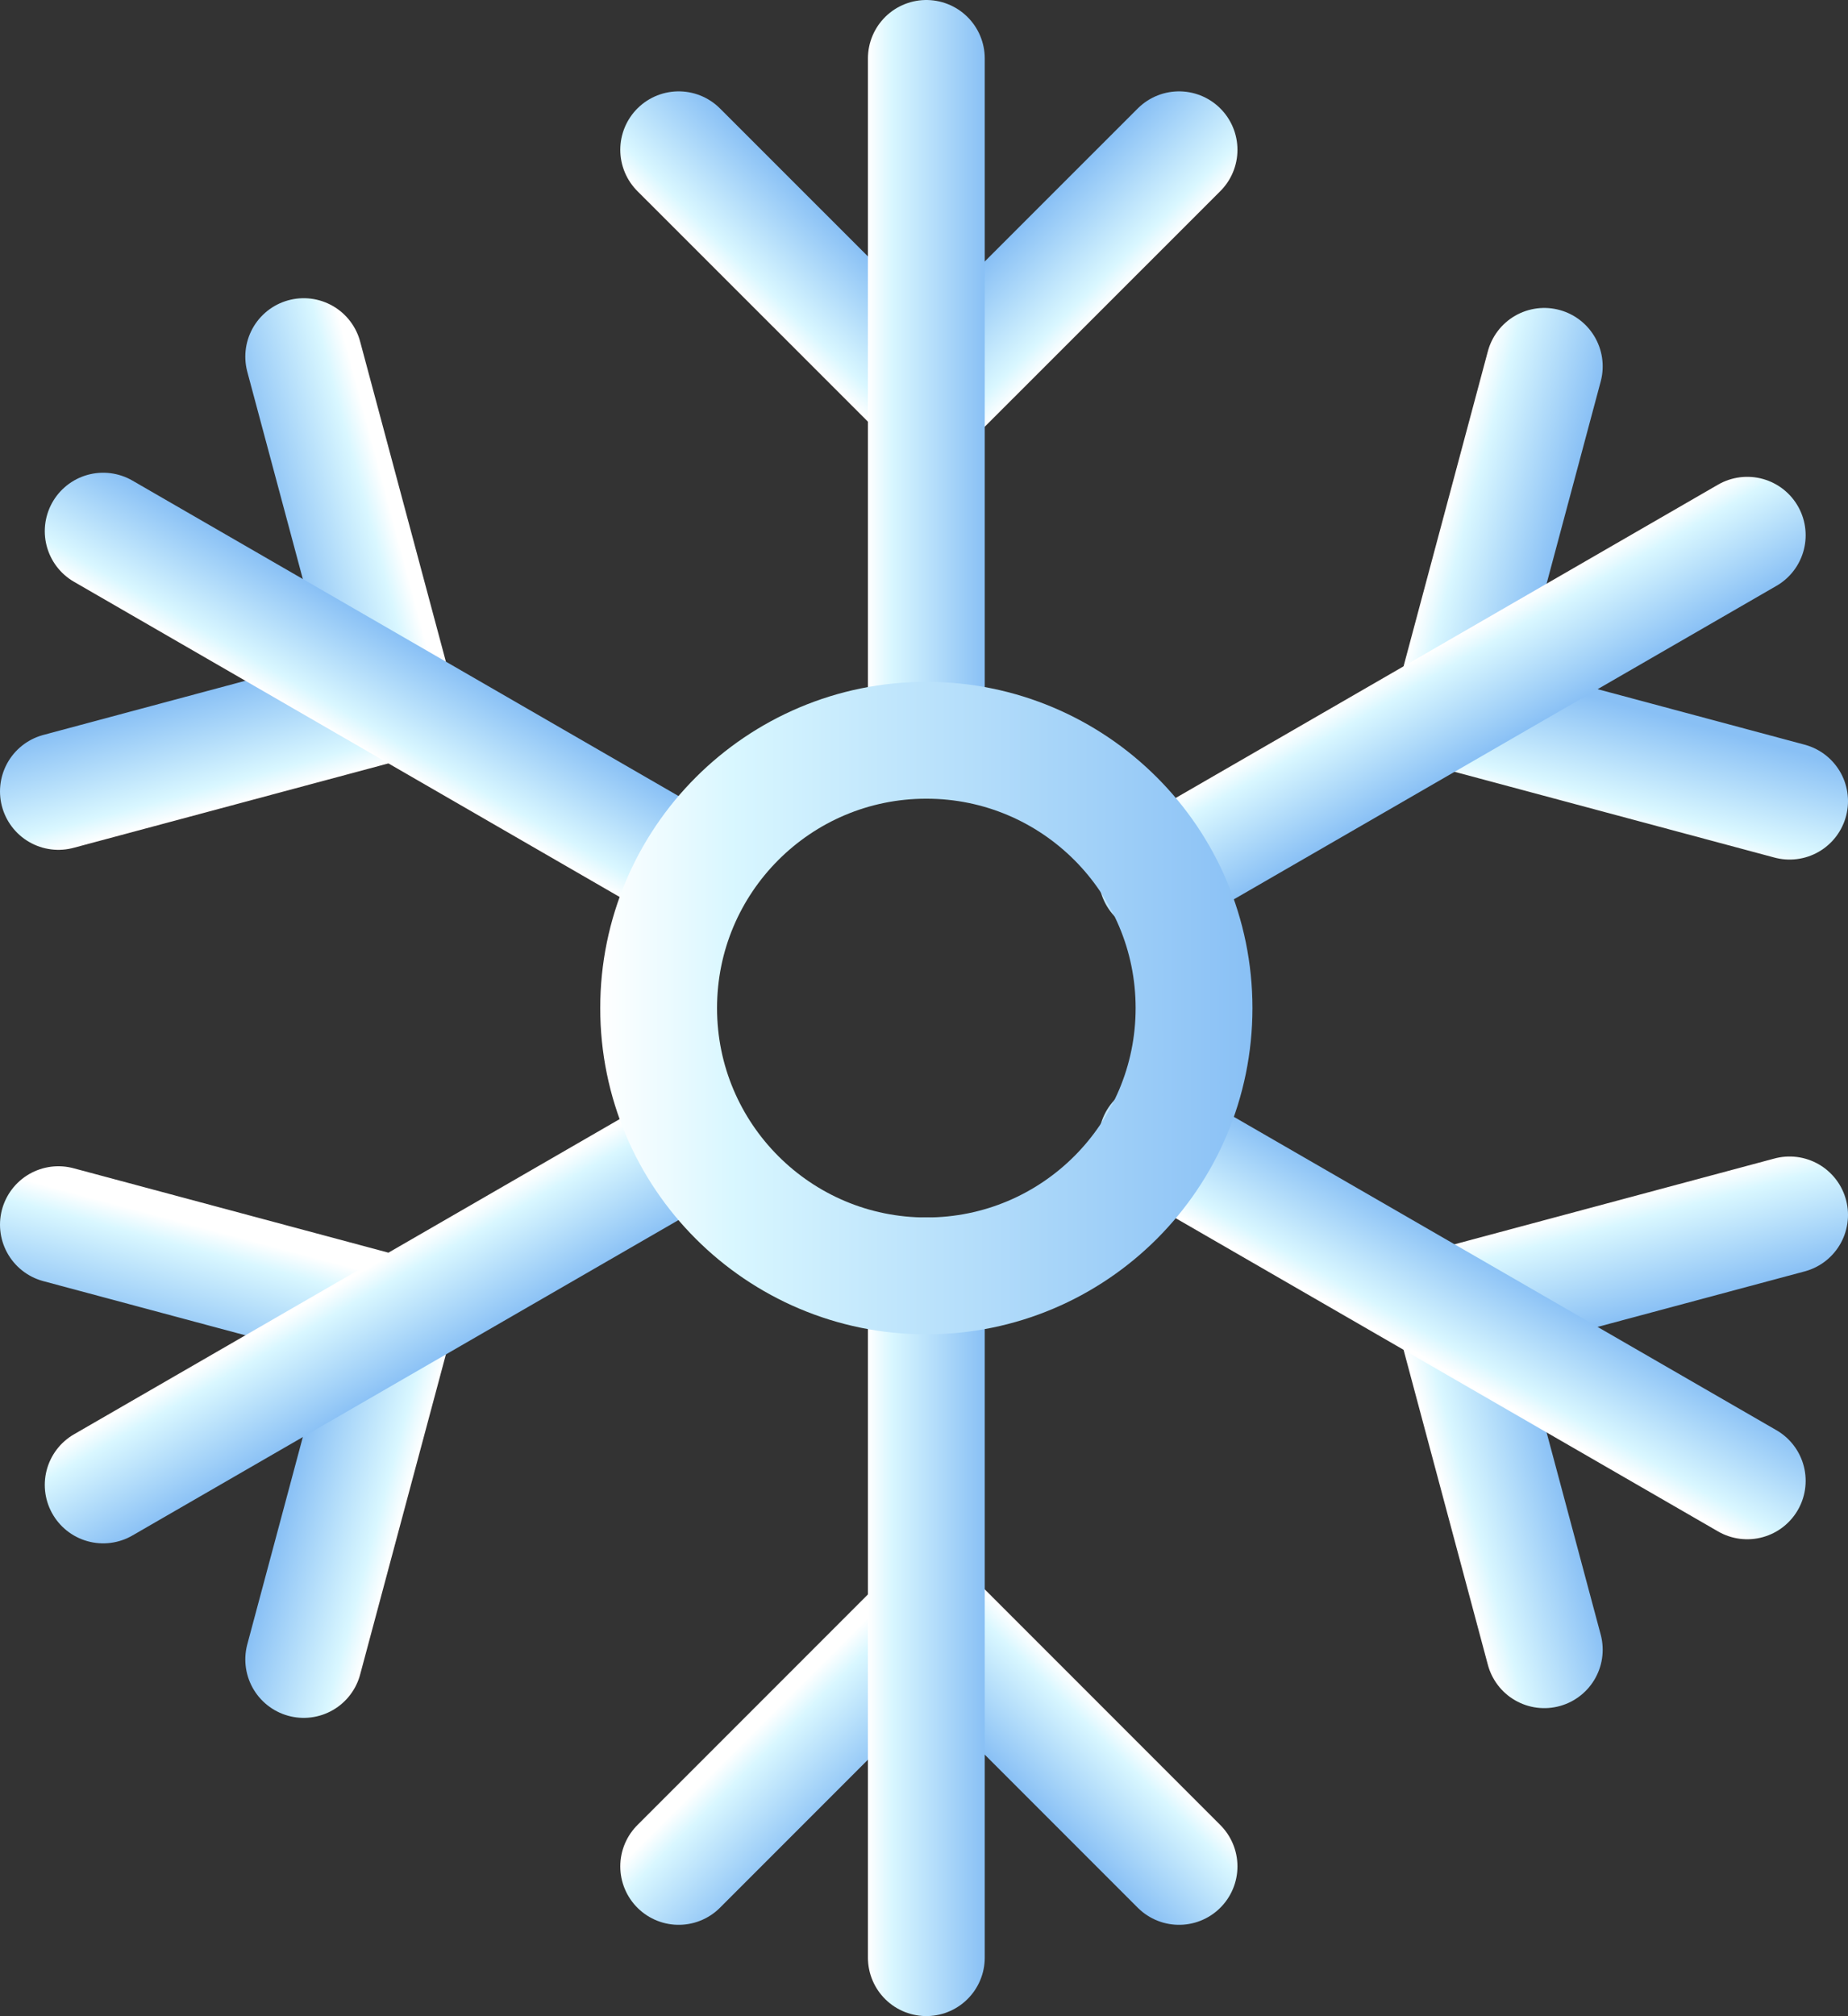 <svg id="Capa_18" data-name="Capa 18" xmlns="http://www.w3.org/2000/svg" xmlns:xlink="http://www.w3.org/1999/xlink" viewBox="0 0 189.84 207.01"><rect x="0" y="0" width="189.84" height="207.01" fill="#333333" stroke="none"/><defs><style>.cls-1,.cls-10,.cls-11,.cls-12,.cls-13,.cls-14,.cls-15,.cls-16,.cls-17,.cls-18,.cls-19,.cls-2,.cls-3,.cls-4,.cls-5,.cls-6,.cls-7,.cls-8,.cls-9{fill:none;stroke-linecap:round;stroke-miterlimit:10;stroke-width:12px;}.cls-1{stroke:url(#linear-gradient);}.cls-2{stroke:url(#linear-gradient-2);}.cls-3{stroke:url(#linear-gradient-3);}.cls-4{stroke:url(#linear-gradient-4);}.cls-5{stroke:url(#linear-gradient-5);}.cls-6{stroke:url(#linear-gradient-6);}.cls-7{stroke:url(#linear-gradient-7);}.cls-8{stroke:url(#linear-gradient-8);}.cls-9{stroke:url(#linear-gradient-9);}.cls-10{stroke:url(#linear-gradient-10);}.cls-11{stroke:url(#linear-gradient-11);}.cls-12{stroke:url(#linear-gradient-12);}.cls-13{stroke:url(#linear-gradient-13);}.cls-14{stroke:url(#linear-gradient-14);}.cls-15{stroke:url(#linear-gradient-15);}.cls-16{stroke:url(#linear-gradient-16);}.cls-17{stroke:url(#linear-gradient-17);}.cls-18{stroke:url(#linear-gradient-18);}.cls-19{stroke:url(#linear-gradient-19);}</style><linearGradient id="linear-gradient" x1="-154.7" y1="-159.27" x2="-142.7" y2="-159.27" gradientTransform="translate(300.3 35.66) rotate(-45)" gradientUnits="userSpaceOnUse"><stop offset="0" stop-color="#fff"/><stop offset="0.2" stop-color="#d9f7ff"/><stop offset="1" stop-color="#89c0f5"/></linearGradient><linearGradient id="linear-gradient-2" x1="-37.53" y1="-42.1" x2="-25.53" y2="-42.1" gradientTransform="matrix(-0.71, -0.71, -0.71, 0.71, 56.24, 35.66)" xlink:href="#linear-gradient"/><linearGradient id="linear-gradient-3" x1="89.16" y1="41" x2="101.16" y2="41" gradientTransform="matrix(1, 0, 0, 1, 0, 0)" xlink:href="#linear-gradient"/><linearGradient id="linear-gradient-4" x1="399.23" y1="-713.2" x2="411.23" y2="-713.2" gradientTransform="matrix(0.71, 0.71, 0.71, -0.71, 300.3, -612.02)" xlink:href="#linear-gradient"/><linearGradient id="linear-gradient-5" x1="516.4" y1="-596.03" x2="528.4" y2="-596.03" gradientTransform="translate(56.24 -612.02) rotate(135)" xlink:href="#linear-gradient"/><linearGradient id="linear-gradient-6" x1="95.41" y1="-745.62" x2="107.41" y2="-745.62" gradientTransform="matrix(1, 0, 0, -1, -6.25, -579.6)" xlink:href="#linear-gradient"/><linearGradient id="linear-gradient-7" x1="171.26" y1="20.58" x2="183.26" y2="20.58" gradientTransform="translate(-11.94 -10.63) rotate(15)" xlink:href="#linear-gradient"/><linearGradient id="linear-gradient-8" x1="-217.64" y1="-367.61" x2="-205.64" y2="-367.61" gradientTransform="matrix(0.26, -0.97, -0.97, -0.26, -133.97, -222)" xlink:href="#linear-gradient"/><linearGradient id="linear-gradient-9" x1="453.08" y1="-65.56" x2="465.08" y2="-65.56" gradientTransform="translate(-137.14 -292.32) rotate(60)" xlink:href="#linear-gradient"/><linearGradient id="linear-gradient-10" x1="579.08" y1="-387.23" x2="591.08" y2="-387.23" gradientTransform="matrix(-0.26, 0.97, 0.97, 0.26, 548.97, -334.48)" xlink:href="#linear-gradient"/><linearGradient id="linear-gradient-11" x1="190.88" y1="-776.13" x2="202.88" y2="-776.13" gradientTransform="translate(426.94 -545.84) rotate(-165)" xlink:href="#linear-gradient"/><linearGradient id="linear-gradient-12" x1="453.08" y1="-642.3" x2="465.08" y2="-642.3" gradientTransform="matrix(0.5, 0.87, 0.87, -0.5, 367.62, -583.75)" xlink:href="#linear-gradient"/><linearGradient id="linear-gradient-13" x1="-161.93" y1="-531.49" x2="-149.93" y2="-531.49" gradientTransform="translate(496.52 -211.6) rotate(-105)" xlink:href="#linear-gradient"/><linearGradient id="linear-gradient-14" x1="335.14" y1="-35.13" x2="347.14" y2="-35.13" gradientTransform="matrix(-0.97, 0.26, 0.26, 0.97, 374.49, -0.24)" xlink:href="#linear-gradient"/><linearGradient id="linear-gradient-15" x1="-172.9" y1="-220.33" x2="-160.9" y2="-220.33" gradientTransform="translate(315.17 37.67) rotate(-60)" xlink:href="#linear-gradient"/><linearGradient id="linear-gradient-16" x1="27.01" y1="-720.43" x2="39.01" y2="-720.43" gradientTransform="matrix(0.97, -0.26, -0.26, -0.97, -64.39, -535.45)" xlink:href="#linear-gradient"/><linearGradient id="linear-gradient-17" x1="523.37" y1="-223.36" x2="535.37" y2="-223.36" gradientTransform="translate(-186.42 -324.08) rotate(75)" xlink:href="#linear-gradient"/><linearGradient id="linear-gradient-18" x1="-172.9" y1="-487.53" x2="-160.9" y2="-487.53" gradientTransform="matrix(0.5, -0.87, -0.87, -0.5, -189.59, -253.75)" xlink:href="#linear-gradient"/><linearGradient id="linear-gradient-19" x1="61.66" y1="103.51" x2="128.67" y2="103.51" gradientTransform="matrix(1, 0, 0, 1, 0, 0)" xlink:href="#linear-gradient"/></defs><line class="cls-1" x1="69.72" y1="15.38" x2="95.35" y2="41"/><line class="cls-2" x1="121.12" y1="15.38" x2="95.49" y2="41"/><line class="cls-3" x1="95.16" y1="6" x2="95.16" y2="76"/><line class="cls-4" x1="69.72" y1="191.64" x2="95.35" y2="166.01"/><line class="cls-5" x1="121.12" y1="191.64" x2="95.49" y2="166.01"/><line class="cls-6" x1="95.16" y1="201.01" x2="95.16" y2="131.01"/><line class="cls-7" x1="158.64" y1="37.62" x2="149.27" y2="72.62"/><line class="cls-8" x1="183.84" y1="82.26" x2="148.84" y2="72.88"/><line class="cls-9" x1="179.49" y1="54.96" x2="118.86" y2="89.97"/><line class="cls-10" x1="6" y1="125.75" x2="41" y2="135.13"/><line class="cls-11" x1="31.2" y1="170.39" x2="40.58" y2="135.39"/><line class="cls-12" x1="10.6" y1="152.47" x2="71.22" y2="117.47"/><line class="cls-13" x1="6" y1="81.26" x2="41" y2="71.88"/><line class="cls-14" x1="31.2" y1="36.62" x2="40.58" y2="71.62"/><line class="cls-15" x1="10.6" y1="54.54" x2="71.22" y2="89.54"/><line class="cls-16" x1="158.64" y1="169.39" x2="149.27" y2="134.39"/><line class="cls-17" x1="183.84" y1="124.75" x2="148.84" y2="134.13"/><line class="cls-18" x1="179.49" y1="152.05" x2="118.86" y2="117.05"/><circle class="cls-19" cx="95.16" cy="103.51" r="27.5"/></svg>